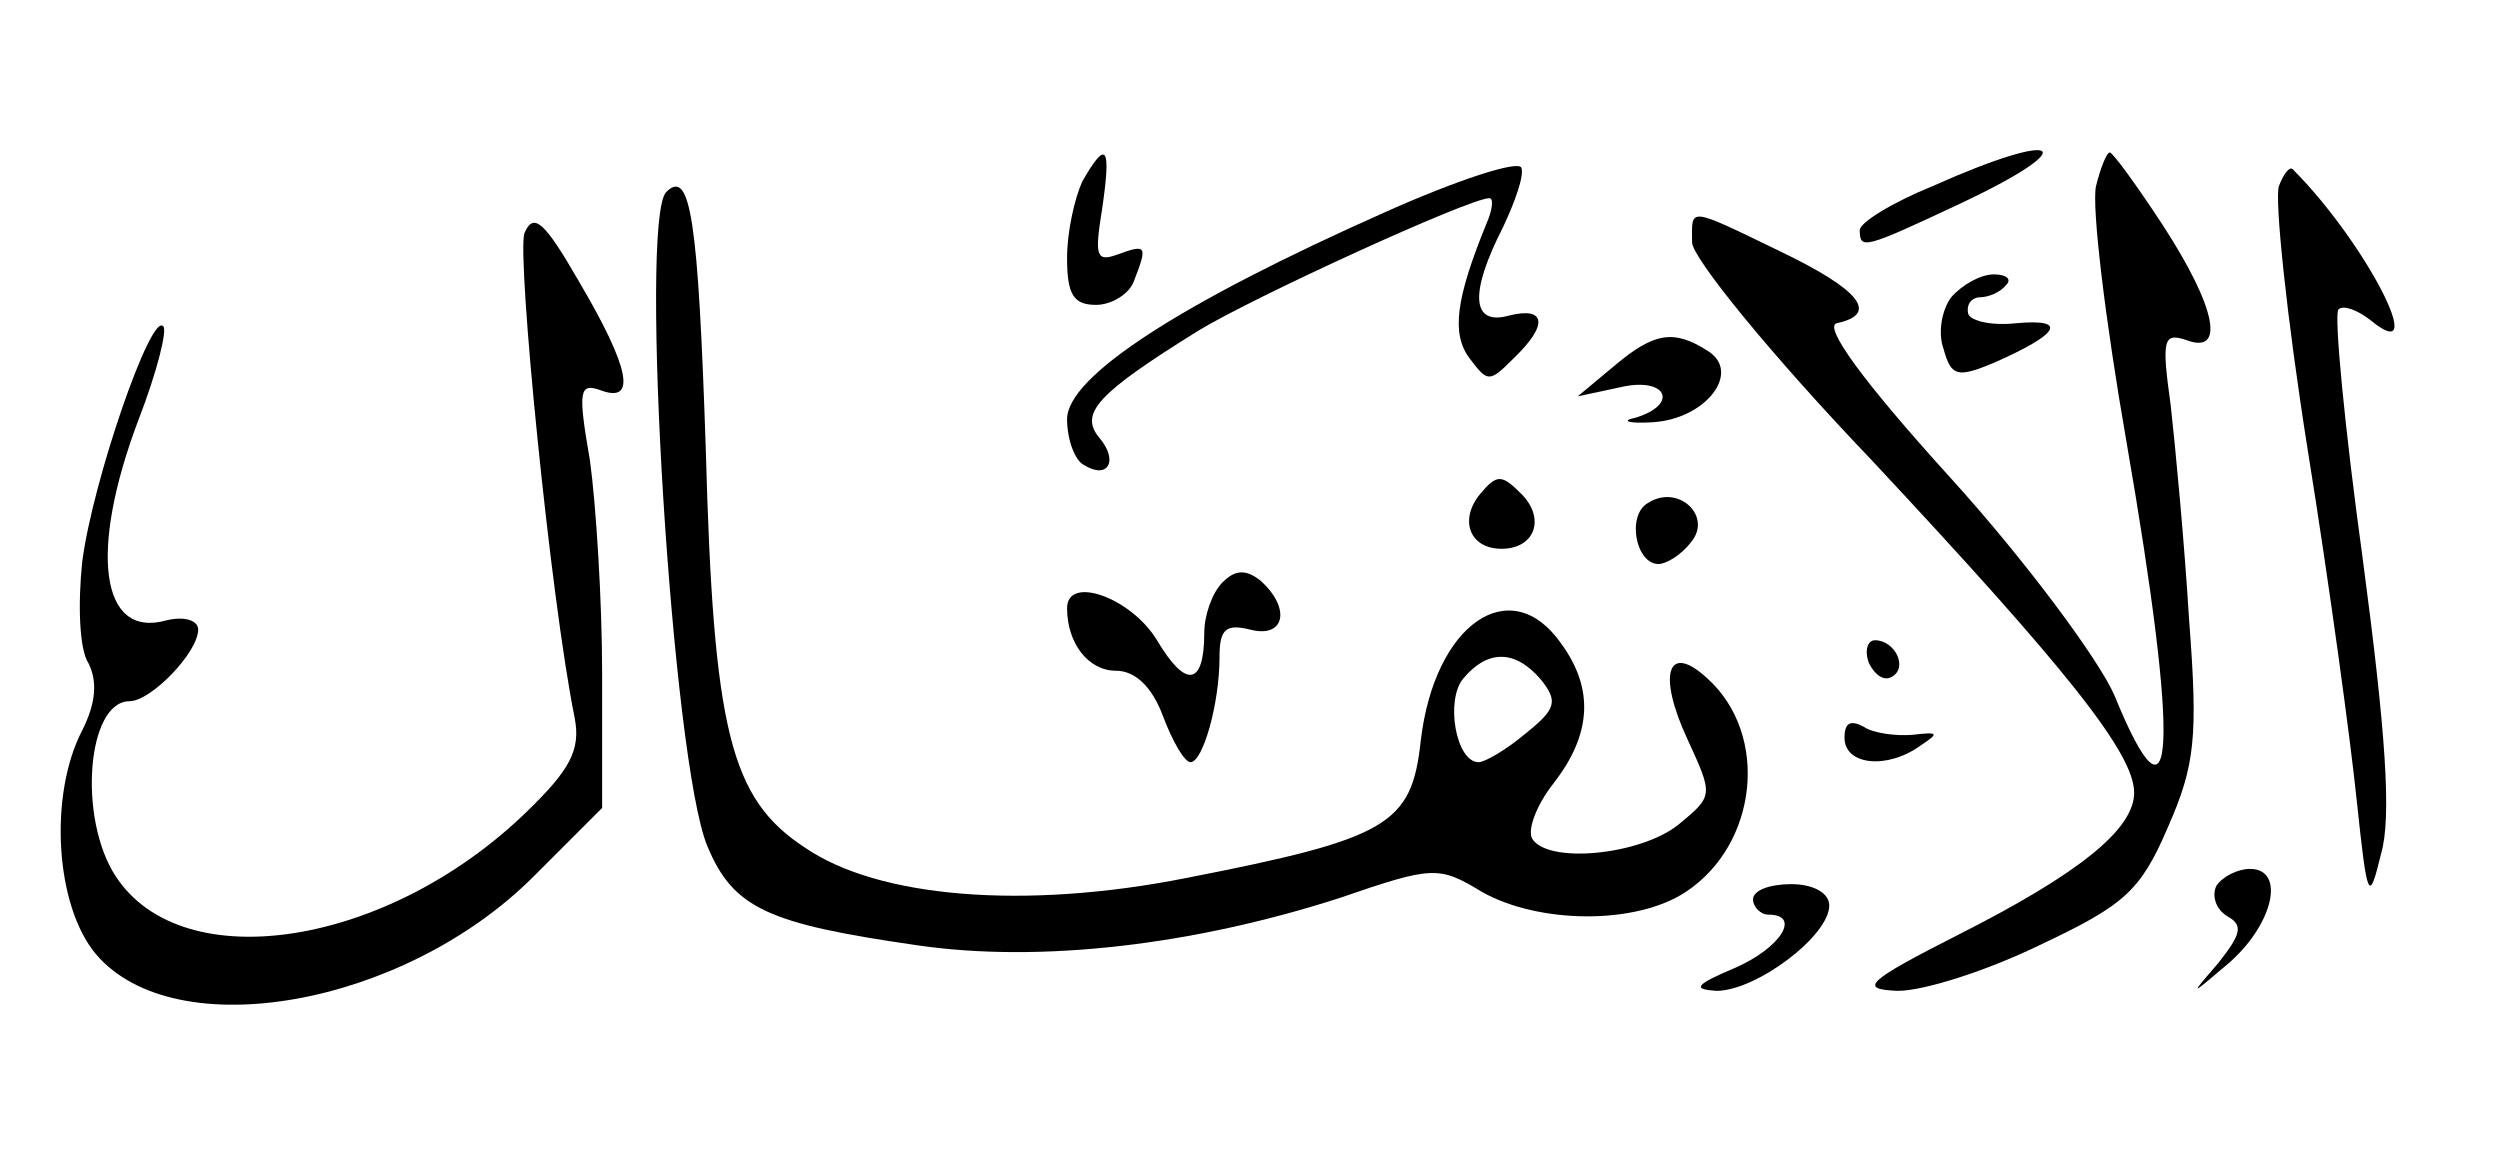 <?xml version="1.0" standalone="no"?>
<!DOCTYPE svg PUBLIC "-//W3C//DTD SVG 20010904//EN"
 "http://www.w3.org/TR/2001/REC-SVG-20010904/DTD/svg10.dtd">
<svg version="1.0" xmlns="http://www.w3.org/2000/svg"
 width="164px" height="76px" viewBox="0 0 164 76"
 preserveAspectRatio="xMidYMid meet">

<g transform="translate(0,76) scale(0.1,-0.1)"
fill="#000000" stroke="none">
<path d="M710 641 c-5 -11 -10 -33 -10 -50 0 -24 4 -31 19 -31 10 0 22 7 25
16 9 23 8 24 -11 17 -14 -5 -15 -1 -10 30 6 41 3 46 -13 18z"/>
<path d="M909 621 c-135 -60 -209 -108 -209 -136 0 -13 5 -27 11 -30 16 -10
23 3 10 18 -13 16 -1 29 65 70 36 22 178 87 191 87 3 0 2 -8 -2 -17 -20 -49
-23 -72 -11 -88 12 -16 13 -16 29 0 23 22 21 34 -3 28 -25 -7 -26 15 -4 58 8
17 14 34 12 39 -2 5 -42 -8 -89 -29z"/>
<path d="M1268 638 c-27 -11 -48 -24 -48 -29 0 -13 3 -12 65 17 83 39 68 50
-17 12z"/>
<path d="M1375 638 c-3 -13 6 -88 20 -168 35 -202 32 -264 -8 -166 -10 23 -58
88 -107 142 -59 65 -84 100 -75 102 28 6 15 22 -37 47 -62 30 -58 29 -58 6 0
-10 52 -74 117 -142 128 -137 173 -193 173 -219 0 -24 -36 -53 -115 -93 -61
-31 -66 -36 -40 -37 17 0 58 13 93 30 55 26 66 35 84 77 18 41 20 59 14 137
-3 50 -9 113 -12 140 -6 43 -5 48 10 43 26 -10 20 21 -15 75 -17 26 -33 48
-35 48 -2 0 -6 -10 -9 -22z"/>
<path d="M1495 638 c-3 -8 5 -86 19 -174 14 -87 28 -190 32 -229 7 -66 8 -68
16 -35 7 24 3 80 -12 193 -12 87 -19 161 -16 164 3 3 12 0 21 -7 40 -33 -3 51
-51 99 -2 2 -6 -3 -9 -11z"/>
<path d="M437 634 c-18 -19 4 -374 27 -429 17 -41 40 -51 137 -65 81 -12 182
0 278 31 61 21 65 21 93 4 37 -21 101 -22 134 0 47 31 55 103 14 140 -26 24
-33 3 -13 -40 17 -37 17 -37 -6 -56 -25 -20 -86 -26 -96 -9 -3 6 3 22 14 36
25 32 27 62 5 92 -33 47 -83 13 -92 -64 -6 -55 -21 -64 -154 -90 -106 -21
-202 -13 -250 20 -49 32 -60 77 -65 261 -5 151 -10 185 -26 169z m574 -320
c11 -14 10 -19 -10 -35 -13 -11 -27 -19 -31 -19 -15 0 -22 41 -10 55 16 19 34
19 51 -1z"/>
<path d="M344 607 c-5 -15 17 -239 33 -318 4 -21 -3 -34 -32 -62 -91 -88 -225
-109 -269 -42 -25 38 -19 115 9 115 14 0 45 32 45 47 0 6 -9 9 -21 6 -43 -12
-51 45 -18 132 12 31 19 59 16 61 -8 9 -46 -101 -53 -154 -3 -28 -2 -58 4 -67
6 -12 5 -26 -4 -44 -22 -42 -18 -115 9 -147 52 -61 202 -34 287 51 l45 45 0
88 c0 48 -4 111 -8 140 -8 46 -7 51 7 46 24 -9 19 15 -14 71 -23 40 -30 46
-36 32z"/>
<path d="M1280 565 c-6 -8 -9 -23 -5 -34 5 -18 9 -19 33 -9 43 19 49 29 15 26
-18 -2 -32 2 -32 7 -1 6 3 10 8 10 5 0 13 3 17 8 4 4 0 7 -8 7 -9 0 -21 -7
-28 -15z"/>
<path d="M1059 520 l-24 -20 28 6 c30 7 39 -11 10 -20 -10 -2 -5 -4 11 -3 35
2 59 33 36 47 -22 14 -35 12 -61 -10z"/>
<path d="M971 436 c-14 -17 -7 -36 14 -36 22 0 29 20 13 36 -13 13 -16 13 -27
0z"/>
<path d="M1081 430 c-14 -8 -8 -40 7 -40 5 0 15 6 21 14 15 17 -8 39 -28 26z"/>
<path d="M802 378 c-7 -7 -12 -22 -12 -33 0 -35 -12 -37 -31 -5 -17 28 -59 43
-59 21 0 -23 14 -41 32 -41 13 0 24 -11 31 -30 6 -16 14 -30 18 -30 8 0 19 38
19 69 0 18 4 22 20 18 23 -6 27 14 7 32 -10 8 -17 7 -25 -1z"/>
<path d="M1226 325 c4 -8 10 -12 15 -9 11 6 2 24 -11 24 -5 0 -7 -7 -4 -15z"/>
<path d="M1210 276 c0 -18 28 -21 50 -5 12 8 12 9 -5 7 -11 -1 -26 1 -32 5 -9
5 -13 3 -13 -7z"/>
<path d="M1454 179 c-3 -6 -1 -15 7 -20 11 -6 9 -12 -6 -31 -19 -22 -19 -22 8
1 29 26 36 61 13 61 -8 0 -18 -5 -22 -11z"/>
<path d="M1150 170 c0 -5 5 -10 10 -10 22 0 8 -22 -22 -35 -26 -11 -28 -14
-12 -15 26 0 74 36 74 56 0 8 -10 14 -25 14 -14 0 -25 -4 -25 -10z"/>
</g>
</svg>
